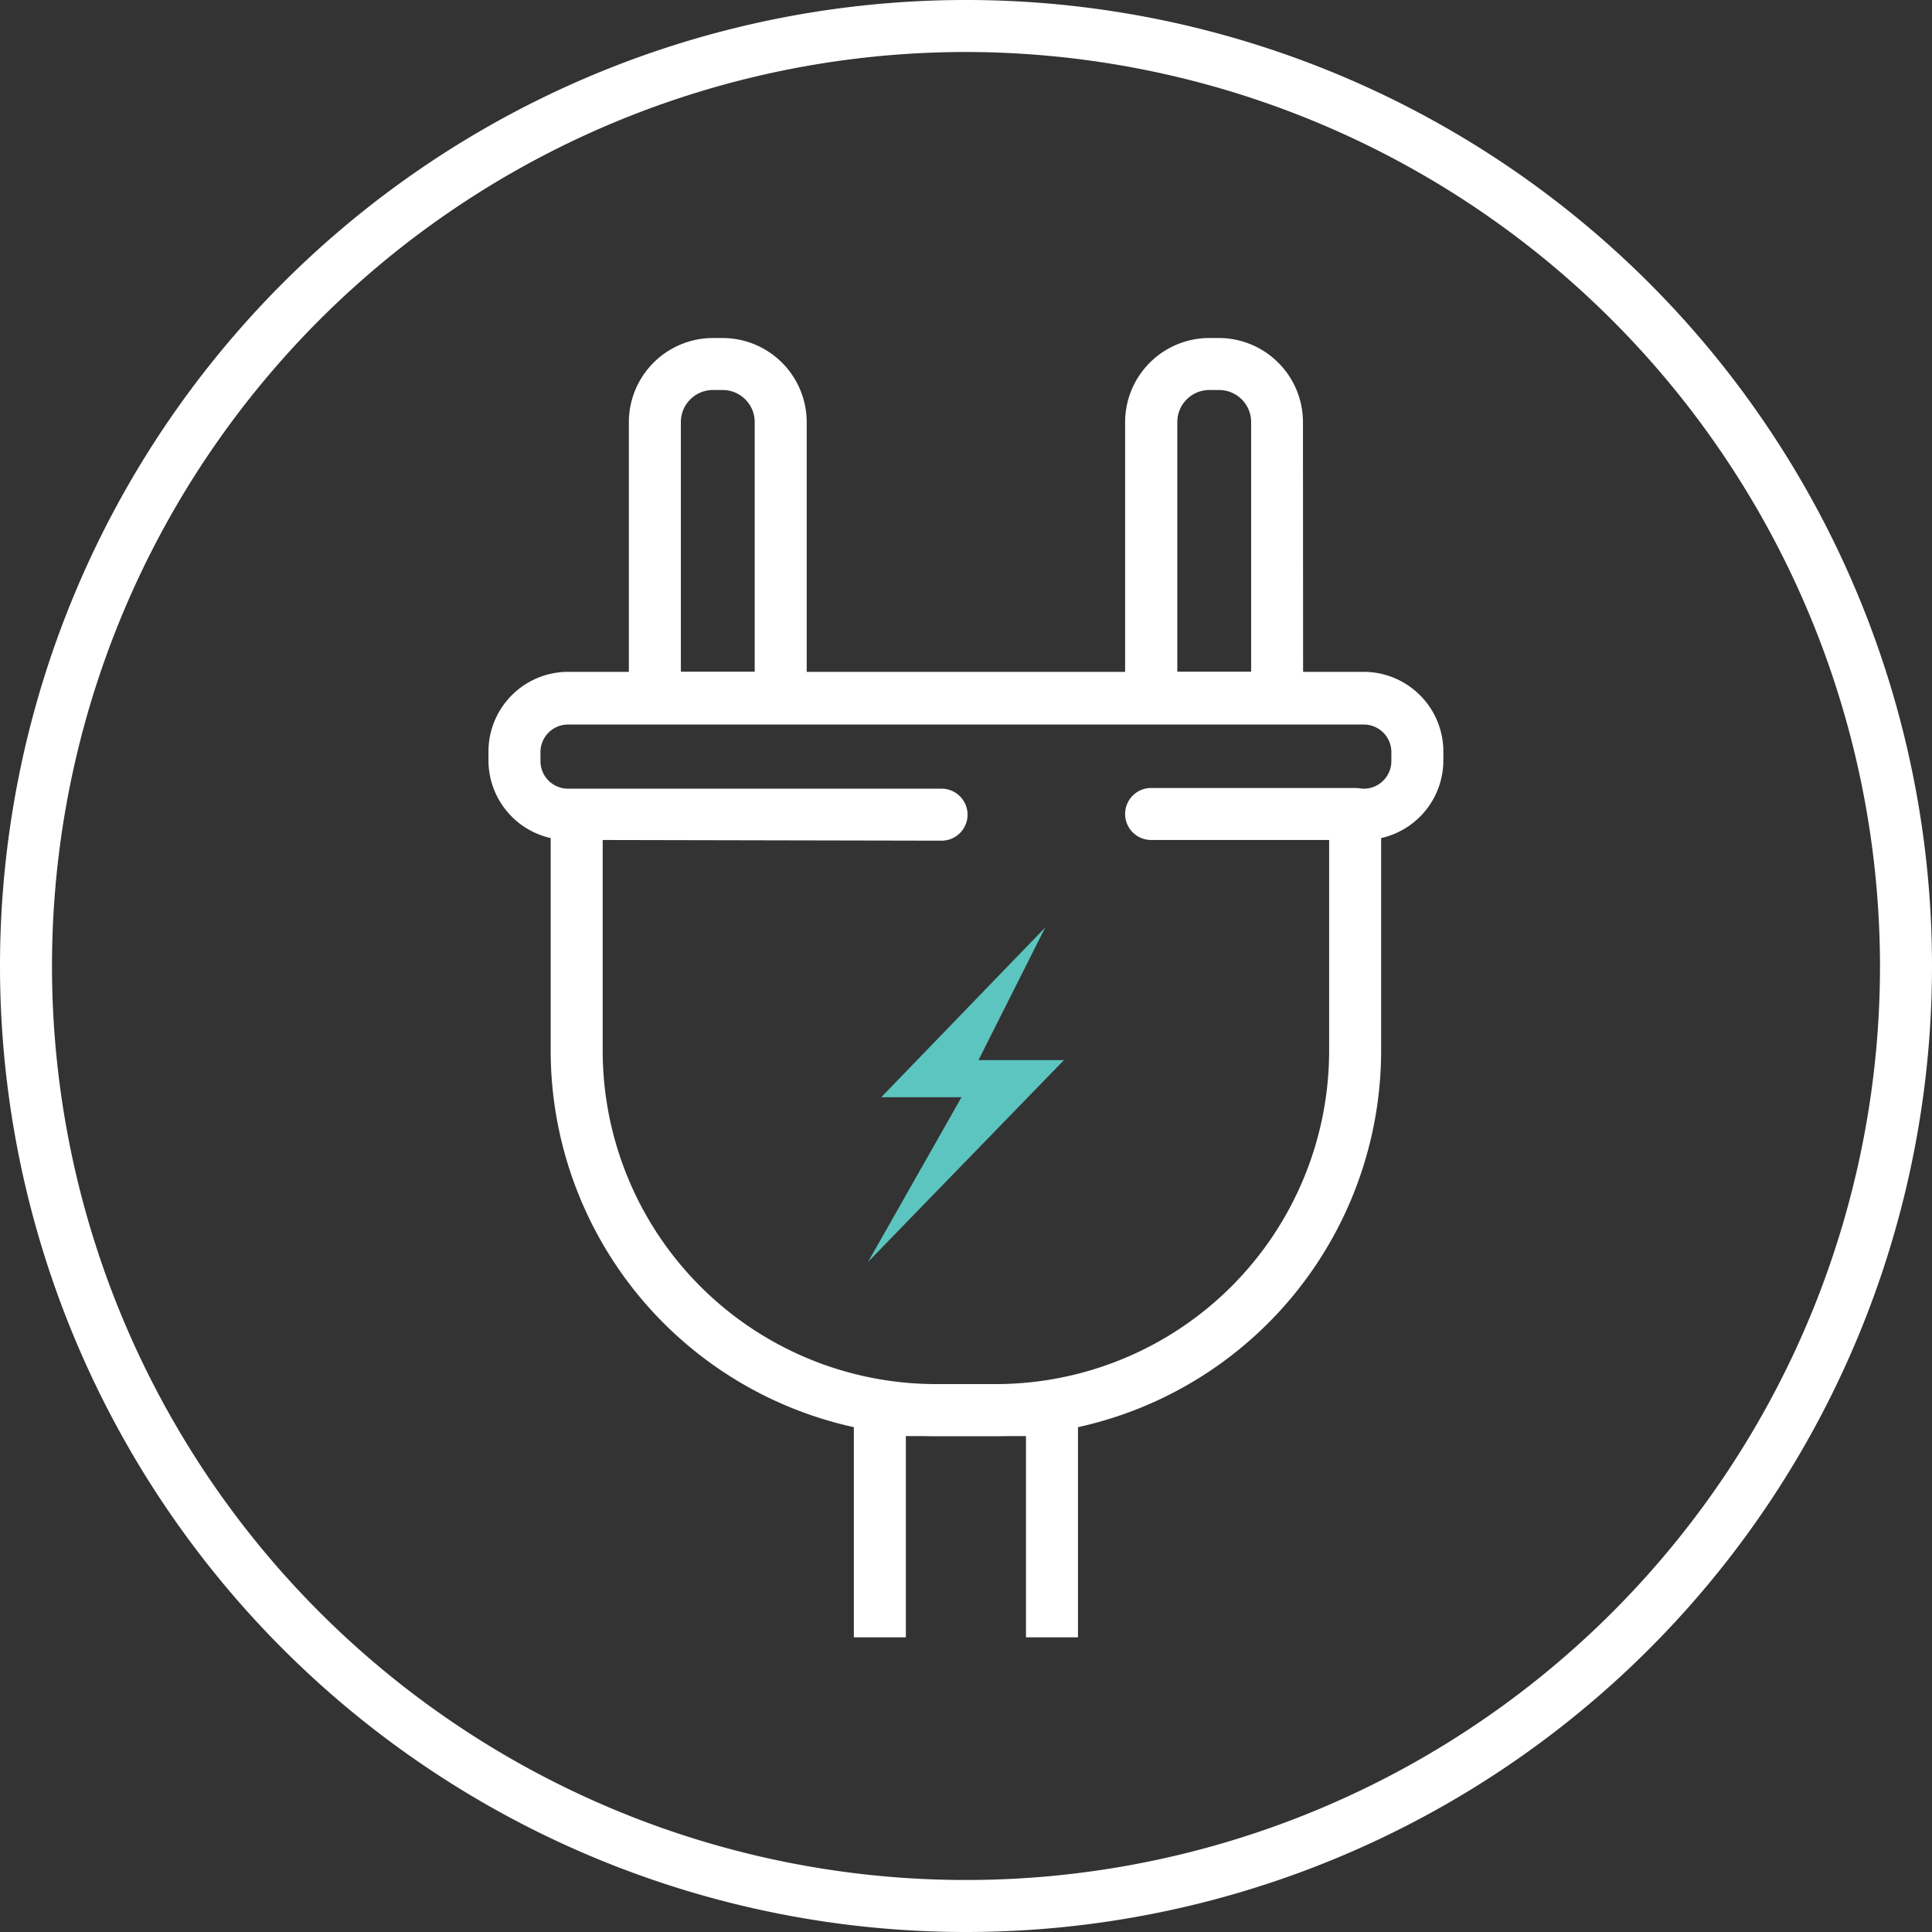 <svg xmlns="http://www.w3.org/2000/svg" viewBox="-0 -4.76837158203125e-7 111.46 111.46"><rect x="-0" y="-4.76837158203125e-7" width="111.46" height="111.46" fill="#333333" stroke="none"/><title>Depositphotos_108106520_33</title><g data-name="Layer 2"><g data-name="Layer 1"><g data-name="Layer 2"><g data-name="Icon Set"><path d="M57.46 82.85H54a22.25 22.25 0 0 1-22.23-22.22V48.35a4.6 4.6 0 0 1-3.59-4.48v-.52a4.6 4.6 0 0 1 4.59-4.59h45.91a4.6 4.6 0 0 1 4.59 4.59v.52a4.6 4.6 0 0 1-3.59 4.48v12.28a22.25 22.25 0 0 1-22.22 22.22zM34.77 48.46v12.17A19.24 19.24 0 0 0 54 79.85h3.47a19.24 19.24 0 0 0 19.21-19.22V47a1.5 1.5 0 0 1 1.5-1.5h.5a1.59 1.59 0 0 0 1.59-1.59v-.52a1.59 1.59 0 0 0-1.59-1.59H32.77a1.59 1.59 0 0 0-1.59 1.59v.52a1.59 1.59 0 0 0 1.59 1.59h21.55a1.5 1.5 0 0 1 0 3z" fill="#fff"/><path d="M46.54 41.76H36.28V24.35a4.86 4.86 0 0 1 4.85-4.85h.56a4.86 4.86 0 0 1 4.85 4.85zm-7.26-3h4.26V24.35a1.85 1.85 0 0 0-1.85-1.85h-.56a1.85 1.85 0 0 0-1.85 1.85z" fill="#fff"/><path d="M75.18 41.76H64.91V24.35a4.86 4.86 0 0 1 4.85-4.85h.56a4.86 4.86 0 0 1 4.85 4.85zm-7.26-3h4.26V24.35a1.85 1.85 0 0 0-1.85-1.85h-.56a1.85 1.85 0 0 0-1.85 1.85z" fill="#fff"/><path fill="#fff" d="M62.19 94.46h-3V82.85h-6.93v11.61h-3V79.85h12.93v14.61z"/><path fill="#5cc5c0" d="M60.3 53.51l-9.46 9.79h4.63l-5.39 9.5 11.3-11.64h-4.93l3.85-7.65z"/><path d="M55.73 111.46a55.73 55.73 0 1 1 55.73-55.73 55.73 55.73 0 0 1-55.73 55.73zM55.73 3a52.73 52.73 0 1 0 52.73 52.73A52.79 52.79 0 0 0 55.73 3z" fill="#fff"/><path d="M78.18 48.46H66.41a1.5 1.5 0 0 1 0-3h11.77a1.5 1.5 0 0 1 0 3z" fill="#fff"/></g></g></g></g></svg>